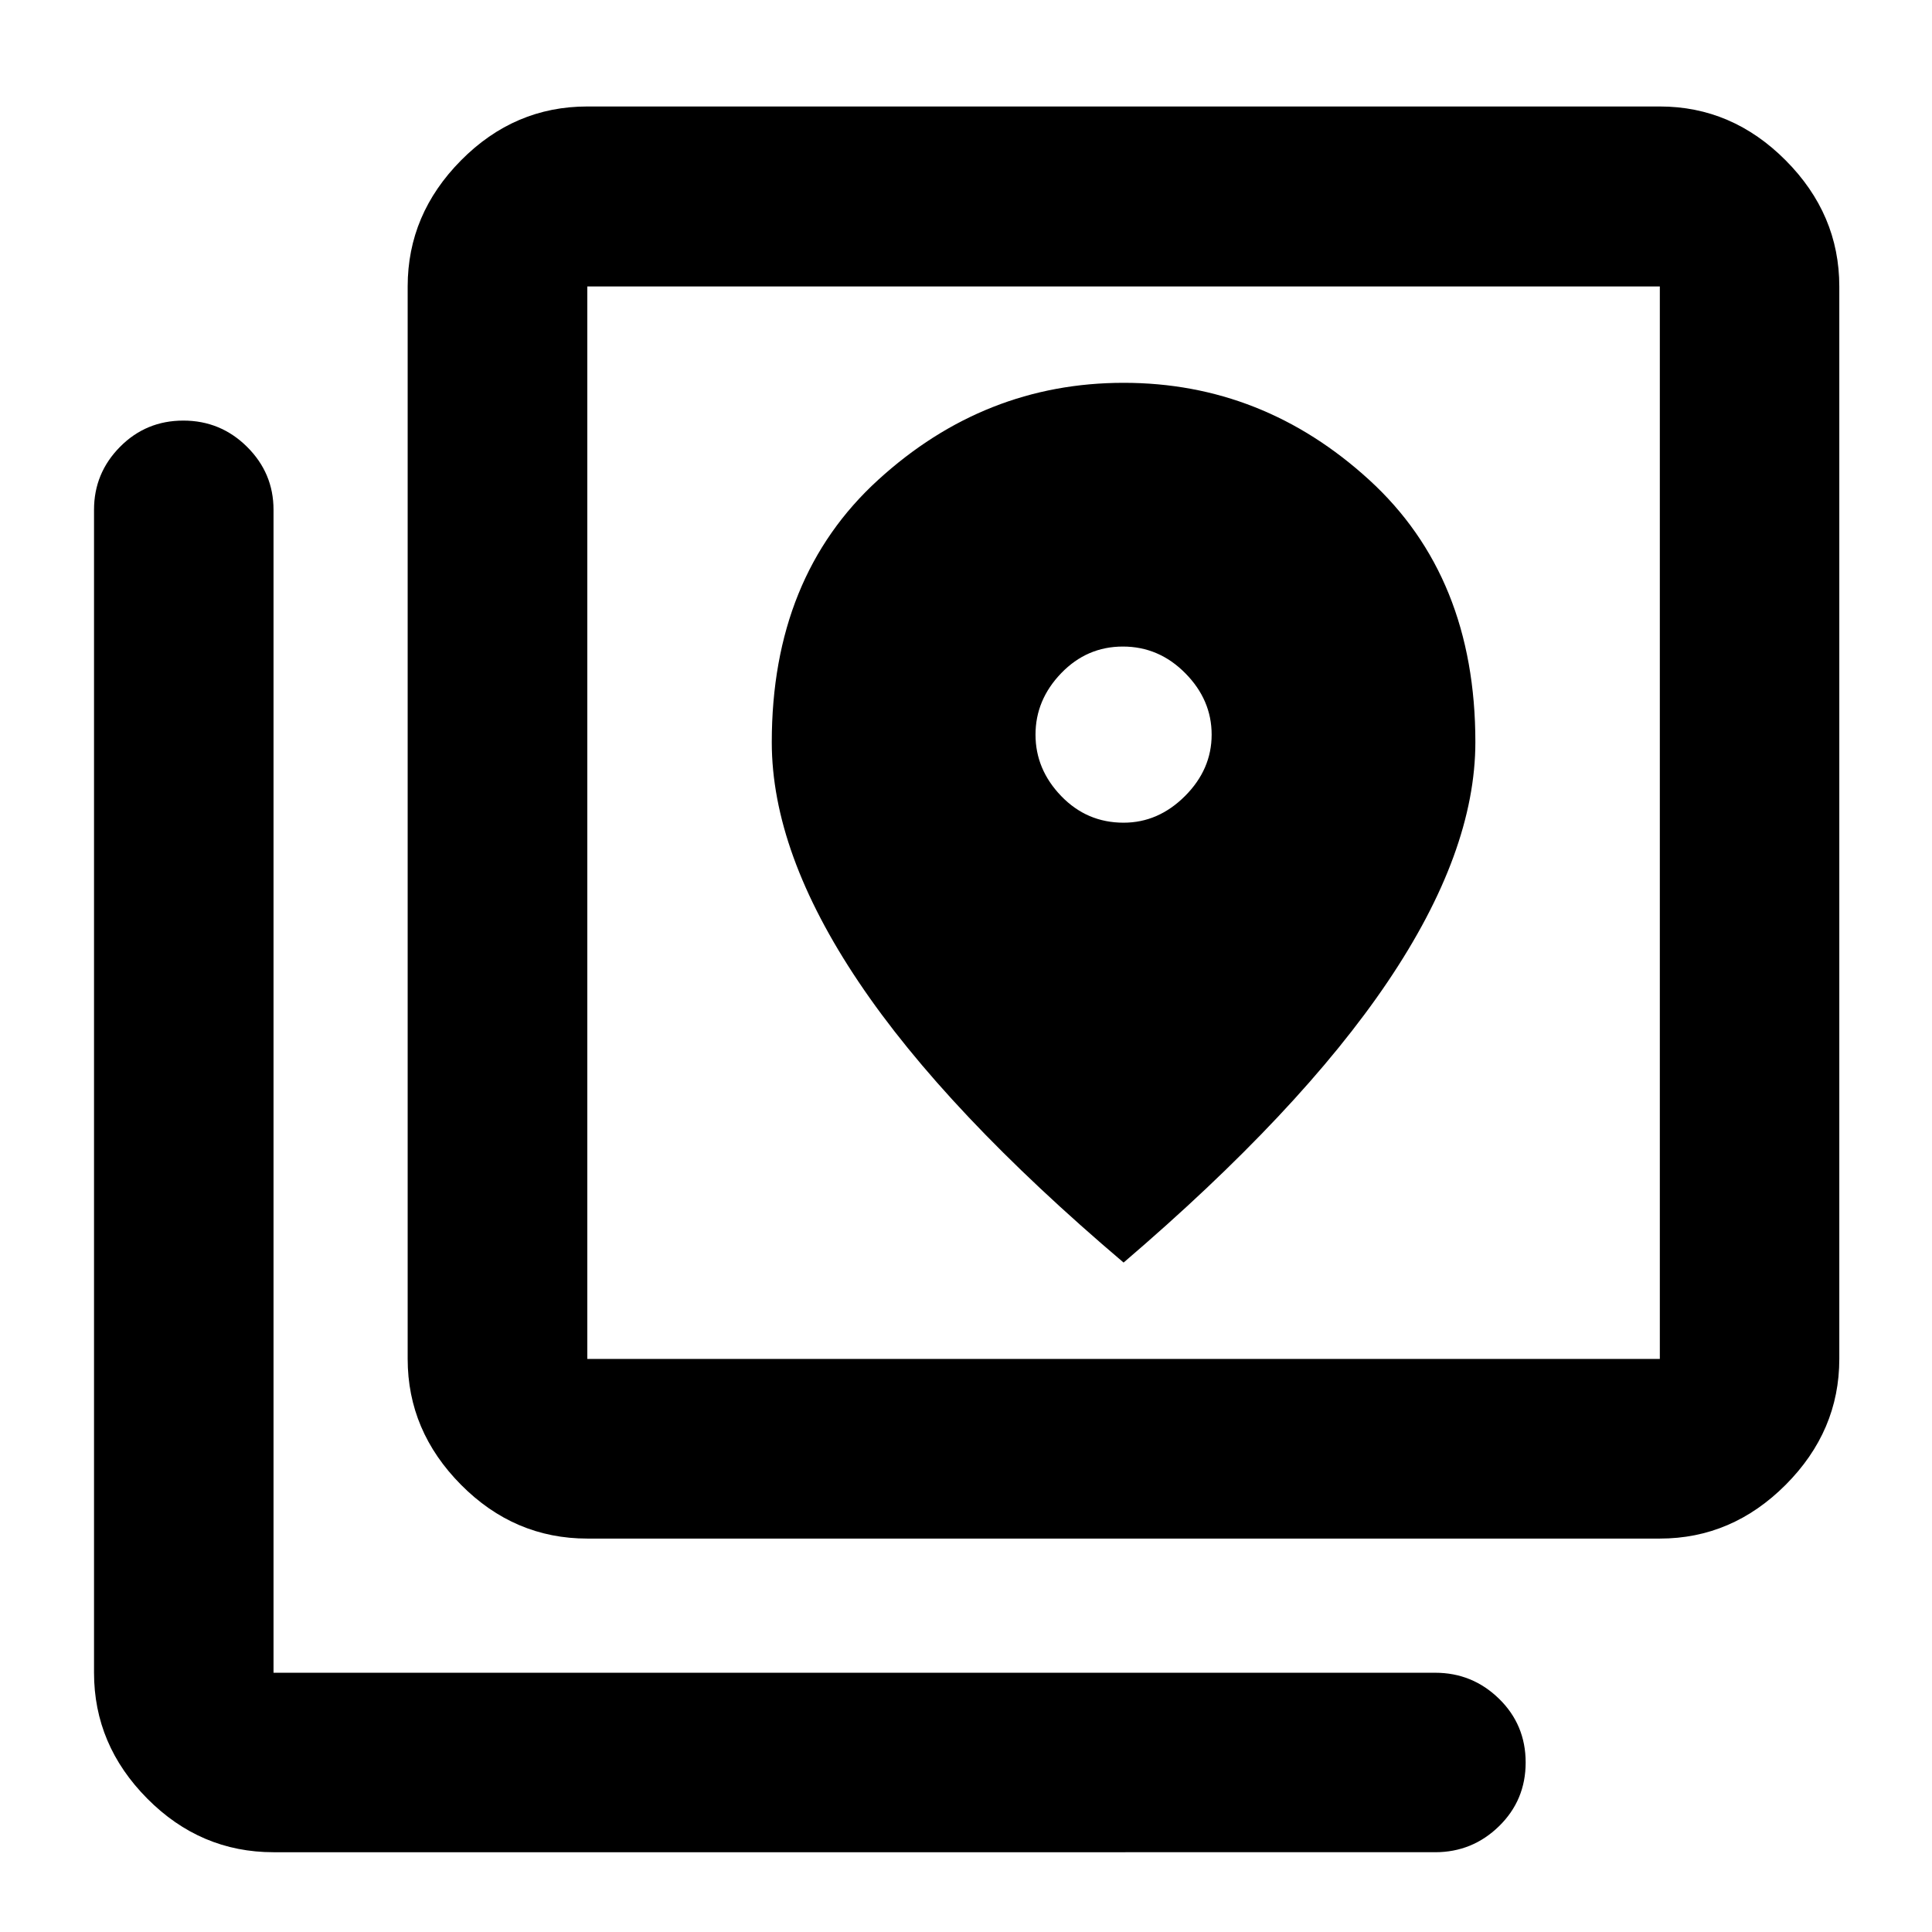 <svg xmlns="http://www.w3.org/2000/svg" height="40" viewBox="0 -960 960 960" width="40"><path d="M291.83-195.49q-36.23 0-62.74-26.72-26.52-26.73-26.52-62.54v-532.92q0-35.88 26.52-62.65 26.51-26.77 62.74-26.77h532.93q35.87 0 62.53 26.77 26.65 26.77 26.65 62.65v532.92q0 35.81-26.65 62.54-26.66 26.72-62.53 26.72H291.83Zm0-89.26h532.93v-532.92H291.83v532.92ZM135.91-39.64q-36.3 0-62.74-26.65-26.45-26.66-26.45-62.53v-577.89q0-18.2 12.91-31.25t31.46-13.05q18.54 0 31.68 13.05t13.14 31.25v577.89h577.22q18.49 0 31.73 12.92 13.23 12.92 13.23 31.67 0 18.74-13.23 31.66-13.24 12.93-31.73 12.93H135.91Zm155.92-778.03v532.92-532.92ZM558.3-551.21q-18.24 0-31-13.24-12.76-13.24-12.76-30.52t12.76-30.52q12.76-13.24 30.66-13.24t31 13.24q13.1 13.24 13.1 30.52t-13.24 30.52q-13.24 13.24-30.52 13.24Zm0 218.57q87.72-75.01 131.26-139.56 43.54-64.55 43.54-119.07 0-82.11-52.8-130.31t-121.95-48.2q-69.15 0-122 48.23-52.86 48.23-52.86 130.39 0 54.79 43.21 119.15 43.2 64.36 131.6 139.37Z"/></svg>